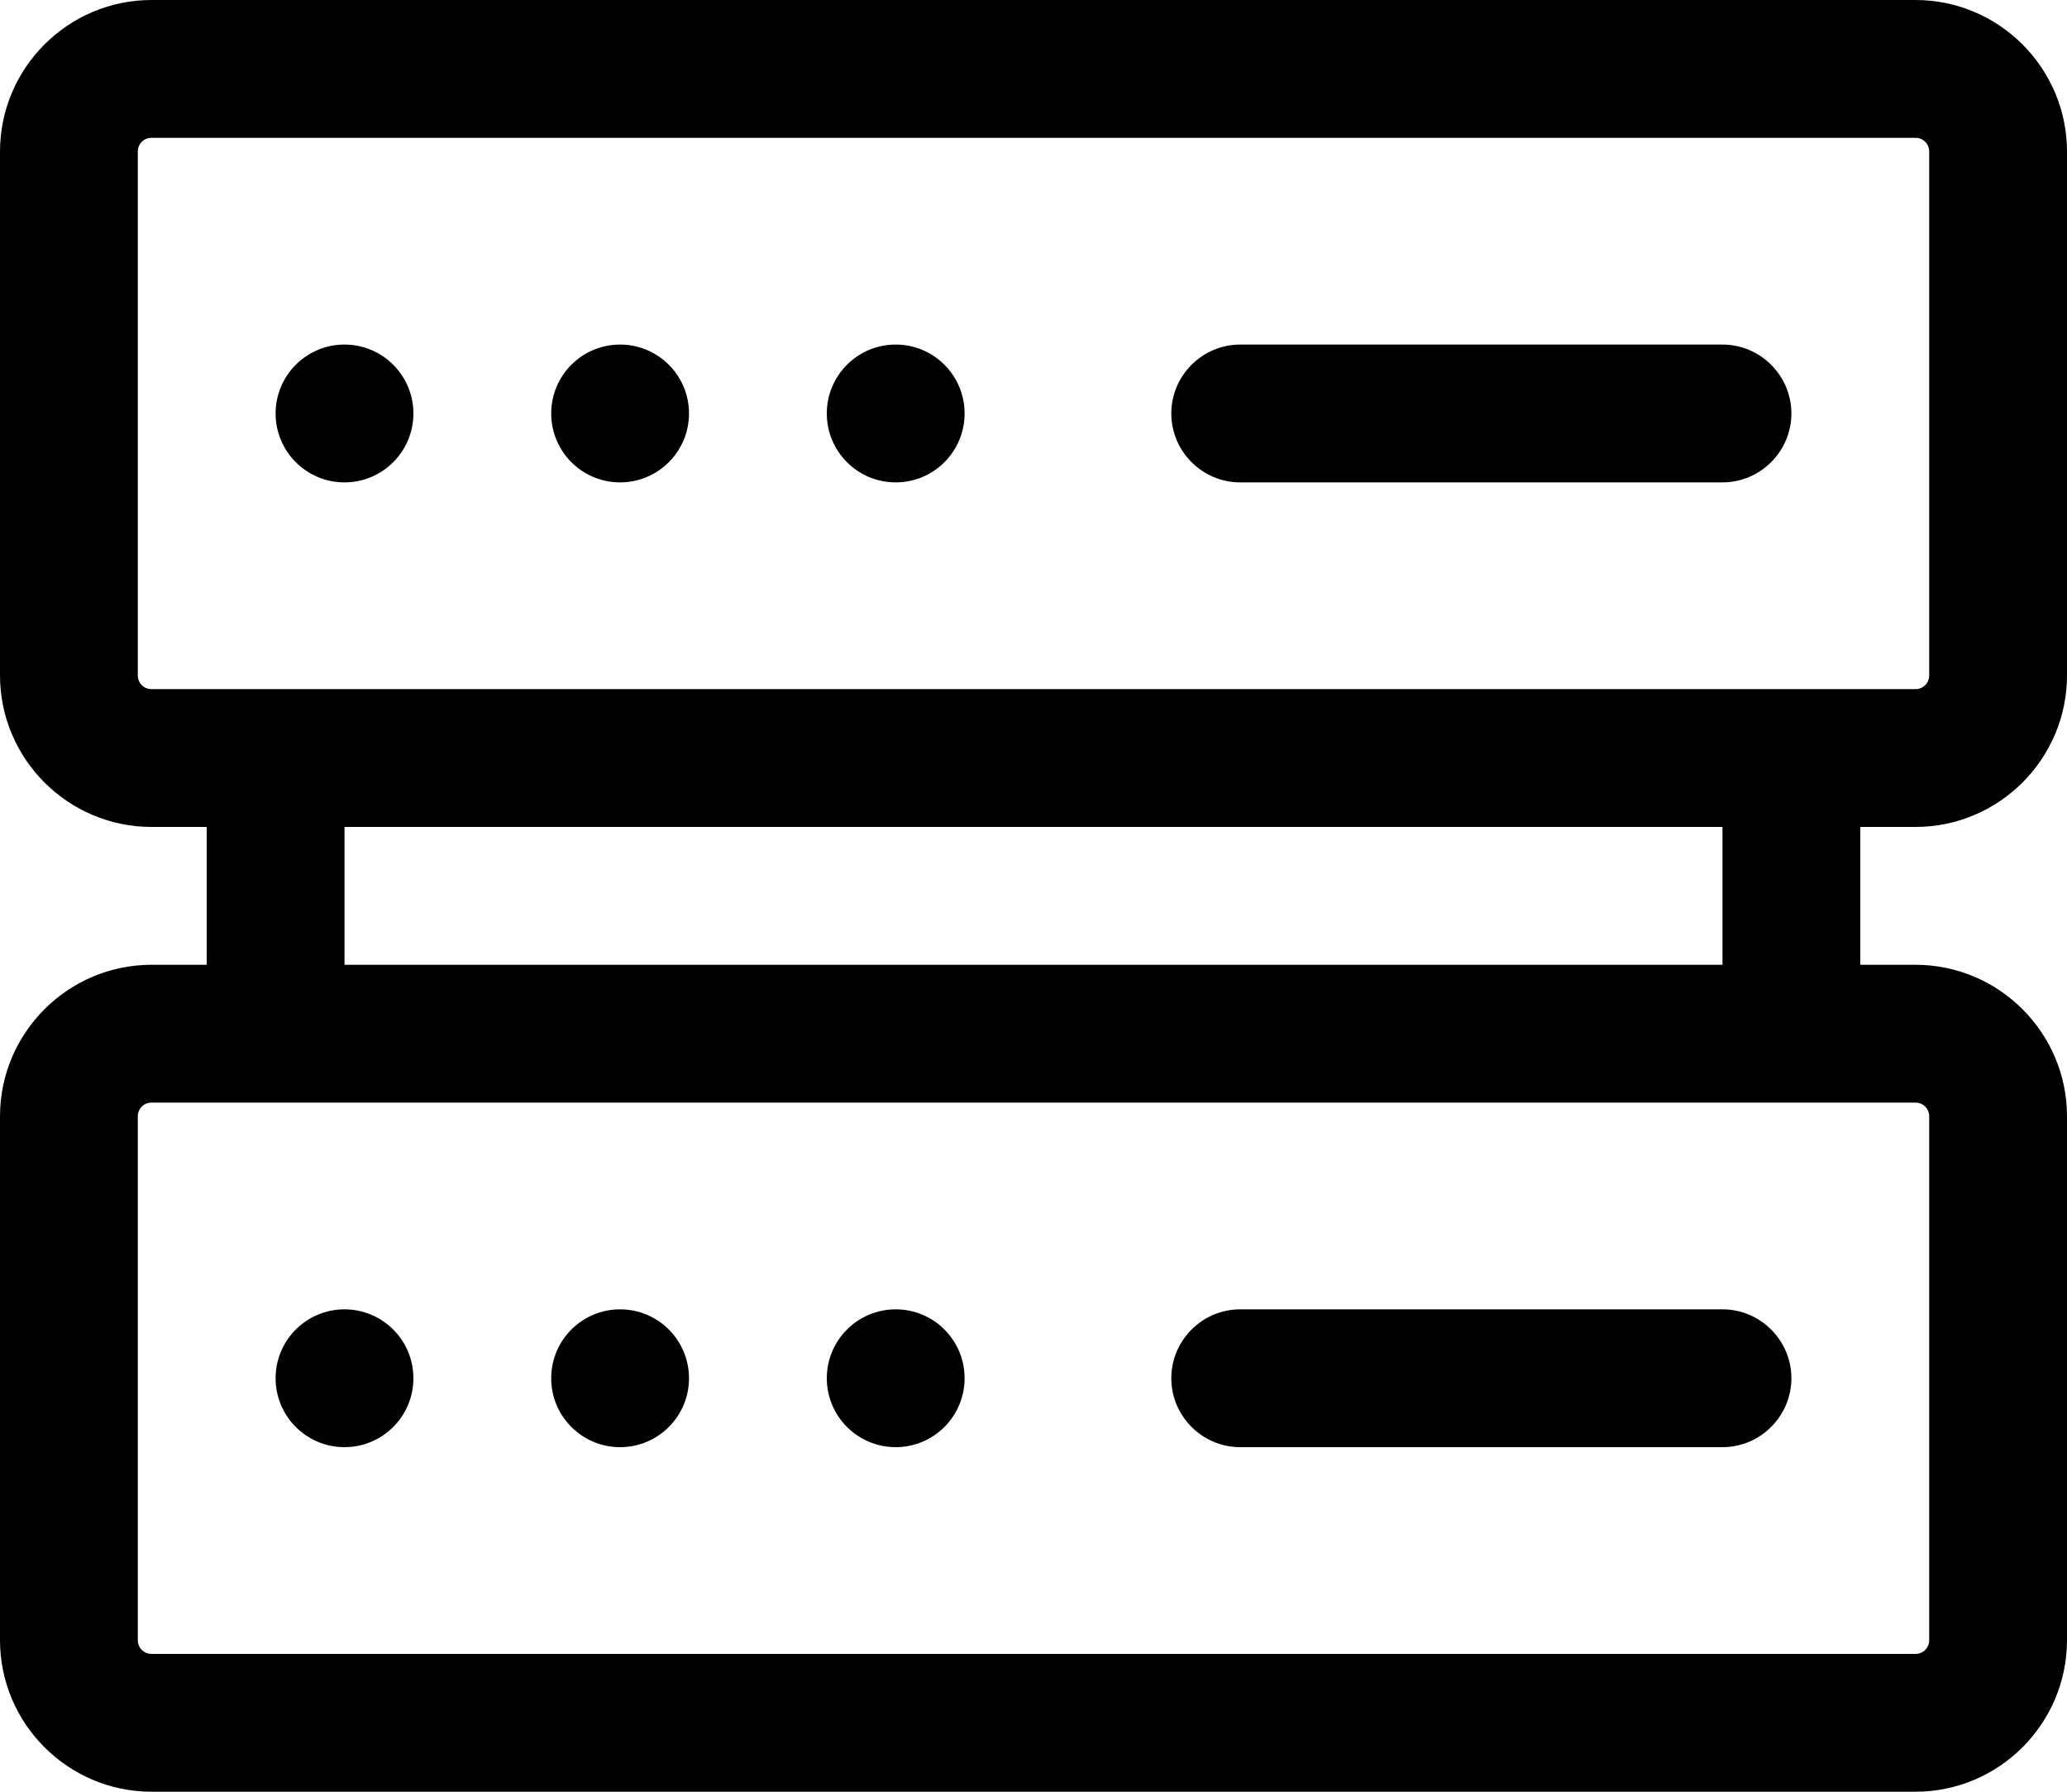 <svg xmlns="http://www.w3.org/2000/svg" xml:space="preserve" viewBox="0 0 480 416"><path d="M444.8 192c19.4 0 35.2-15.8 35.2-35.2V35.2C480 15.8 464.2 0 444.8 0H35.2C15.8 0 0 15.8 0 35.2v121.6C0 176.2 15.8 192 35.2 192H48v32H35.2C15.8 224 0 239.8 0 259.2v121.6C0 400.2 15.8 416 35.2 416h409.6c19.4 0 35.2-15.8 35.2-35.2V259.2c0-19.4-15.8-35.2-35.2-35.2H432v-32h12.8zM32 156.8V35.2c0-1.8 1.4-3.2 3.2-3.2h409.6c1.8 0 3.2 1.4 3.2 3.2v121.6c0 1.8-1.4 3.2-3.2 3.2H35.2c-1.8 0-3.2-1.4-3.2-3.2zm416 102.4v121.6c0 1.8-1.4 3.2-3.2 3.2H35.2c-1.8 0-3.2-1.4-3.2-3.2V259.2c0-1.8 1.4-3.2 3.2-3.2h409.6c1.8 0 3.2 1.4 3.2 3.2zM400 224H80v-32h320v32z"/><circle cx="208" cy="320" r="16"/><circle cx="144" cy="320" r="16"/><circle cx="80" cy="320" r="16"/><path d="M400 304H288c-8.8 0-16 7.2-16 16s7.2 16 16 16h112c8.8 0 16-7.2 16-16s-7.2-16-16-16z"/><circle cx="208" cy="96" r="16"/><circle cx="144" cy="96" r="16"/><circle cx="80" cy="96" r="16"/><path d="M288 112h112c8.8 0 16-7.2 16-16s-7.2-16-16-16H288c-8.8 0-16 7.2-16 16s7.2 16 16 16z"/></svg>